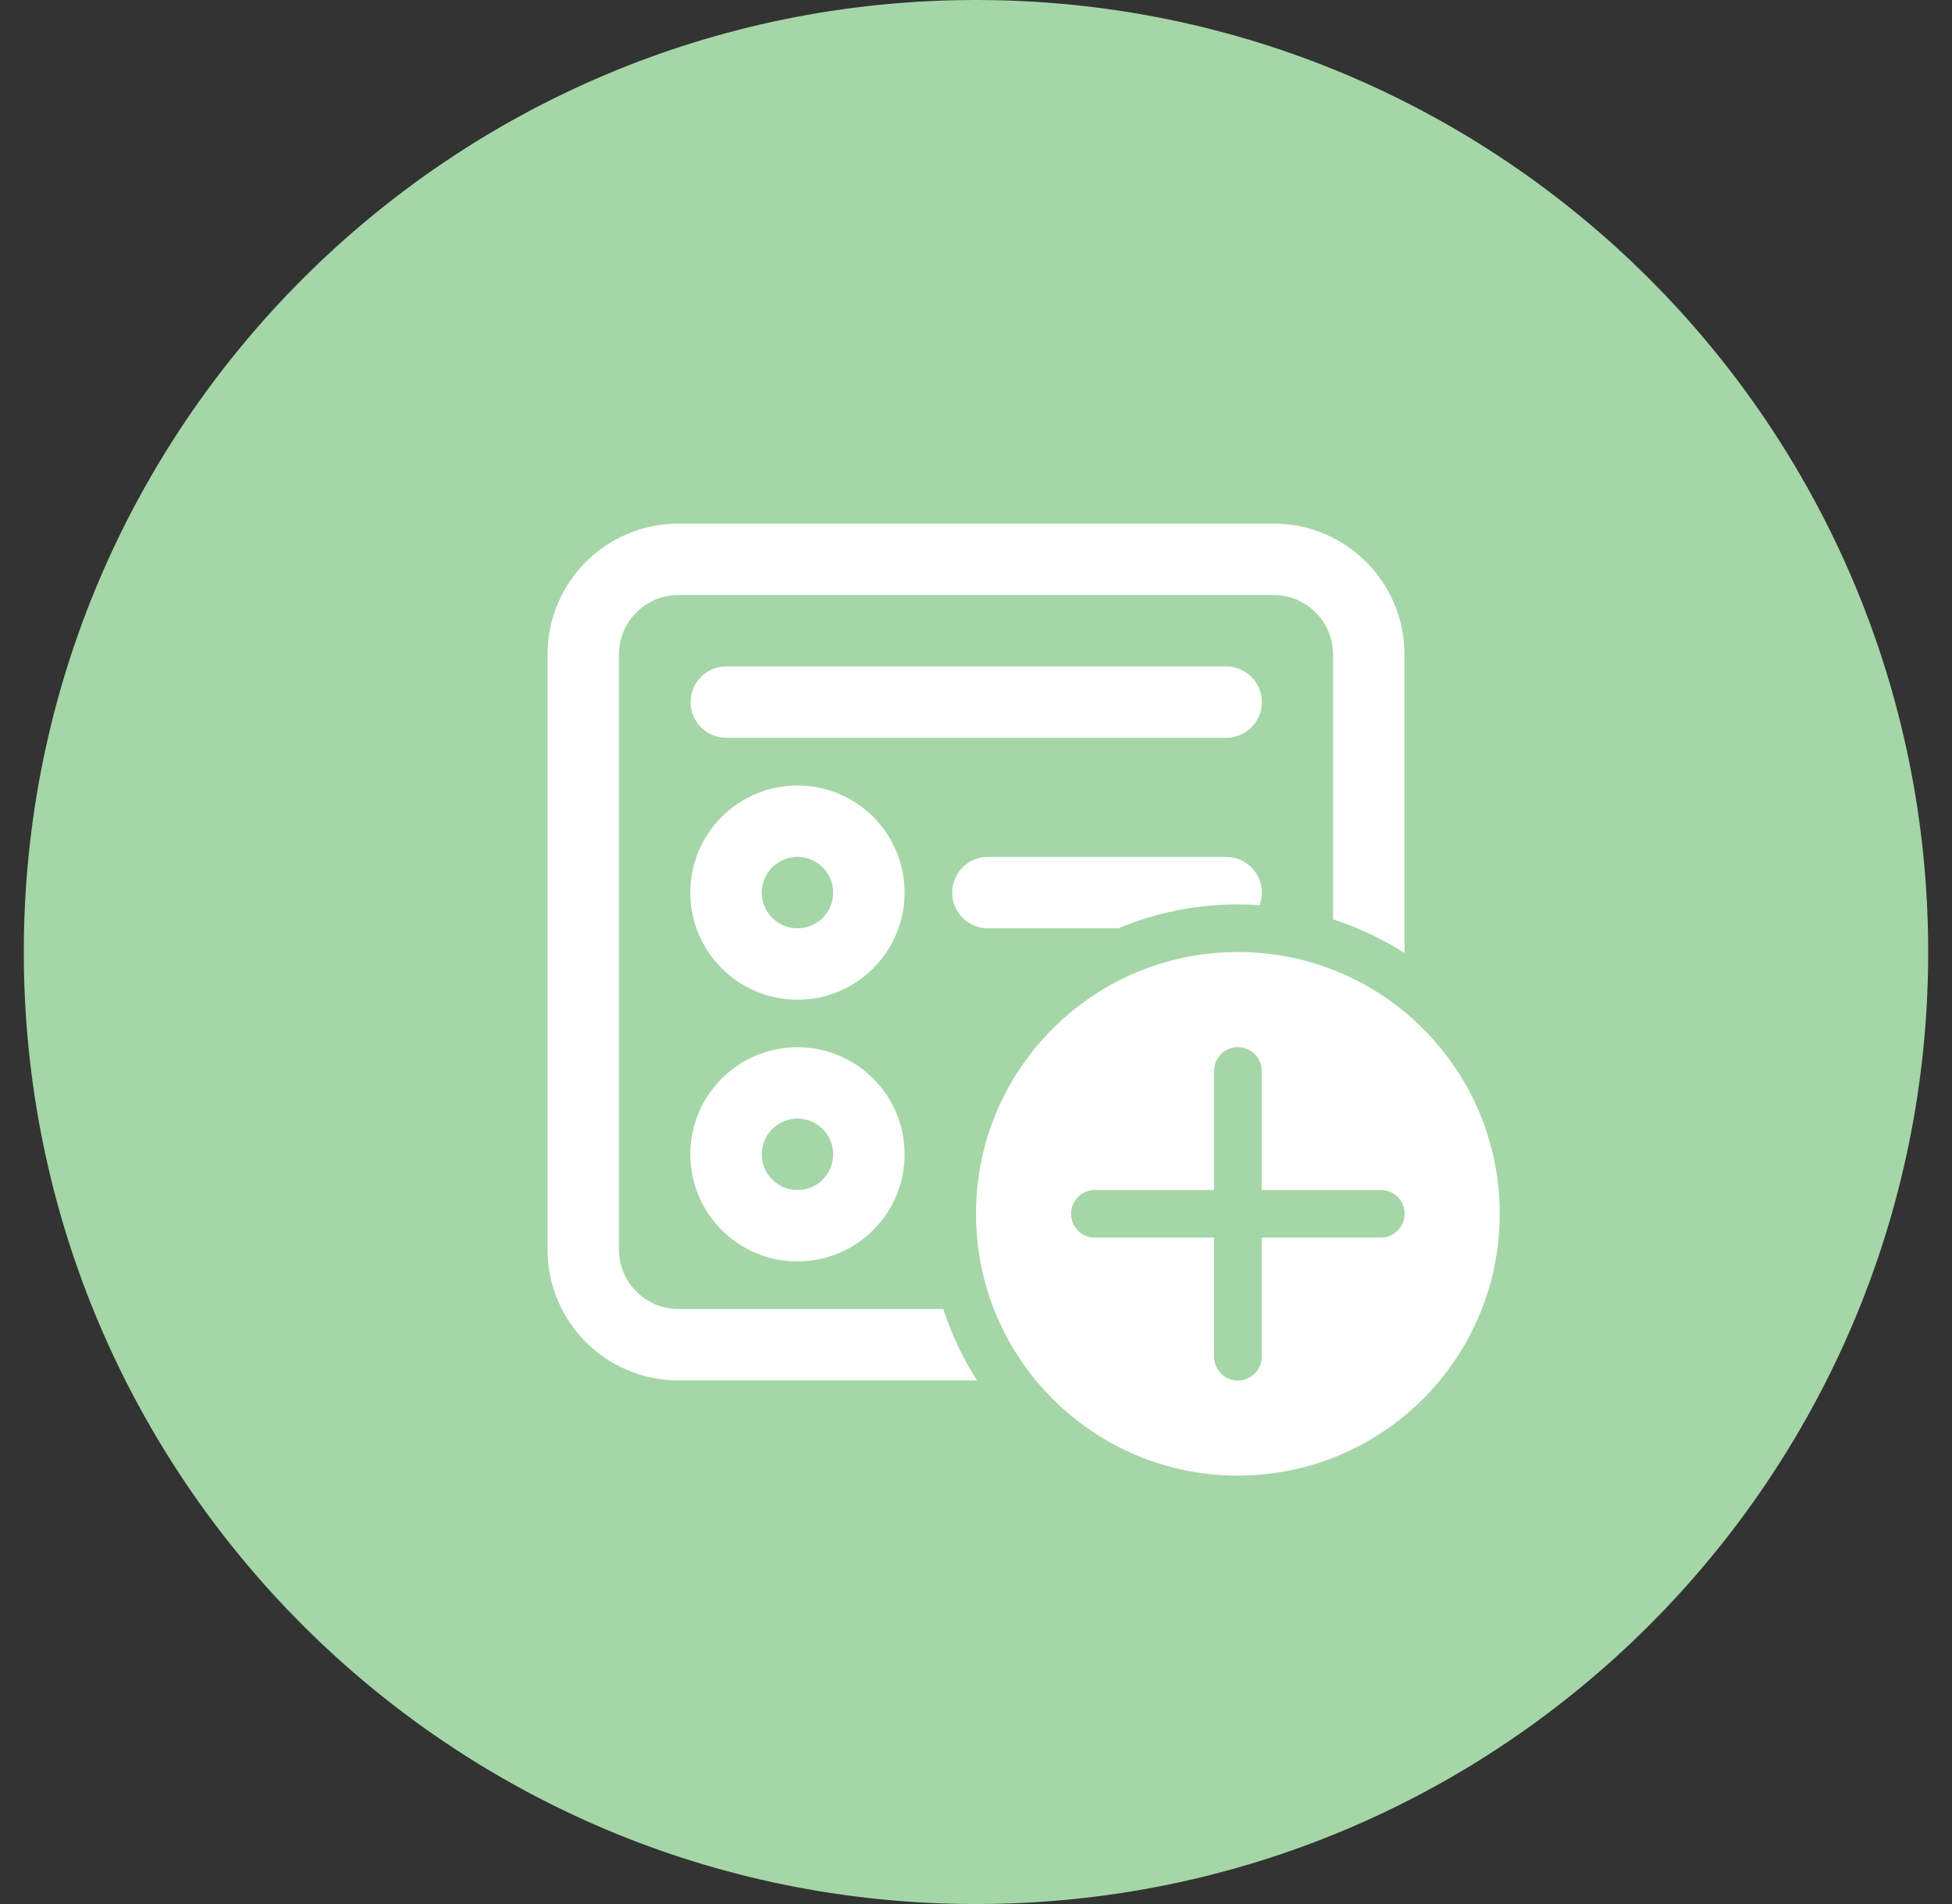 <svg width="41" height="40" viewBox="0 0 41 40" fill="none" xmlns="http://www.w3.org/2000/svg">
<rect x="0" y="0" width="41" height="40" fill="#333333" stroke="none"/>
<path fill-rule="evenodd" clip-rule="evenodd" d="M20.5 40C31.546 40 40.5 31.046 40.5 20C40.5 8.954 31.546 0 20.5 0C9.454 0 0.5 8.954 0.5 20C0.5 31.046 9.454 40 20.5 40Z" fill="#A5D6A7"/>
<path d="M14.25 11C12.731 11 11.5 12.231 11.5 13.75V26.25C11.5 27.769 12.731 29 14.25 29H20.522C20.225 28.537 19.986 28.034 19.814 27.5H14.25C13.56 27.5 13 26.94 13 26.25V13.75C13 13.06 13.56 12.5 14.25 12.5H26.75C27.44 12.5 28 13.06 28 13.75V19.314C28.534 19.486 29.037 19.725 29.5 20.022V13.75C29.5 12.231 28.269 11 26.75 11H14.25ZM26.457 19.016C26.488 18.934 26.504 18.845 26.504 18.752C26.504 18.337 26.169 18.002 25.754 18.002L20.75 18.002C20.336 18.002 20 18.337 20 18.752C20 19.166 20.336 19.502 20.75 19.502L23.491 19.502C24.263 19.178 25.111 19 26 19C26.154 19 26.306 19.005 26.457 19.016ZM16.75 16.502C15.507 16.502 14.5 17.509 14.5 18.752C14.5 19.994 15.507 21.002 16.75 21.002C17.993 21.002 19 19.994 19 18.752C19 17.509 17.993 16.502 16.75 16.502ZM16 18.752C16 18.337 16.336 18.002 16.75 18.002C17.164 18.002 17.5 18.337 17.5 18.752C17.5 19.166 17.164 19.502 16.75 19.502C16.336 19.502 16 19.166 16 18.752ZM14.5 24.25C14.5 23.007 15.507 22 16.75 22C17.993 22 19 23.007 19 24.25C19 25.493 17.993 26.5 16.75 26.5C15.507 26.5 14.5 25.493 14.5 24.25ZM16.75 23.5C16.336 23.5 16 23.836 16 24.25C16 24.664 16.336 25 16.75 25C17.164 25 17.5 24.664 17.5 24.25C17.5 23.836 17.164 23.5 16.75 23.5ZM25.754 15.5L15.255 15.5C14.841 15.5 14.505 15.164 14.505 14.75C14.505 14.336 14.841 14 15.255 14L25.754 14C26.169 14 26.504 14.336 26.504 14.75C26.504 15.164 26.169 15.5 25.754 15.5ZM31.5 25.5C31.5 22.462 29.038 20 26 20C22.962 20 20.5 22.462 20.5 25.5C20.5 28.538 22.962 31 26 31C29.038 31 31.5 28.538 31.5 25.5ZM26.501 28.503C26.501 28.78 26.277 29.003 26.001 29.003C25.725 29.003 25.501 28.78 25.501 28.503L25.501 26H22.996C22.72 26 22.496 25.776 22.496 25.5C22.496 25.224 22.72 25 22.996 25H25.5L25.5 22.499C25.5 22.223 25.724 21.999 26 21.999C26.276 21.999 26.5 22.223 26.5 22.499L26.5 25H29.003C29.279 25 29.503 25.224 29.503 25.5C29.503 25.776 29.279 26 29.003 26H26.501L26.501 28.503Z" fill="white"/>
</svg>
